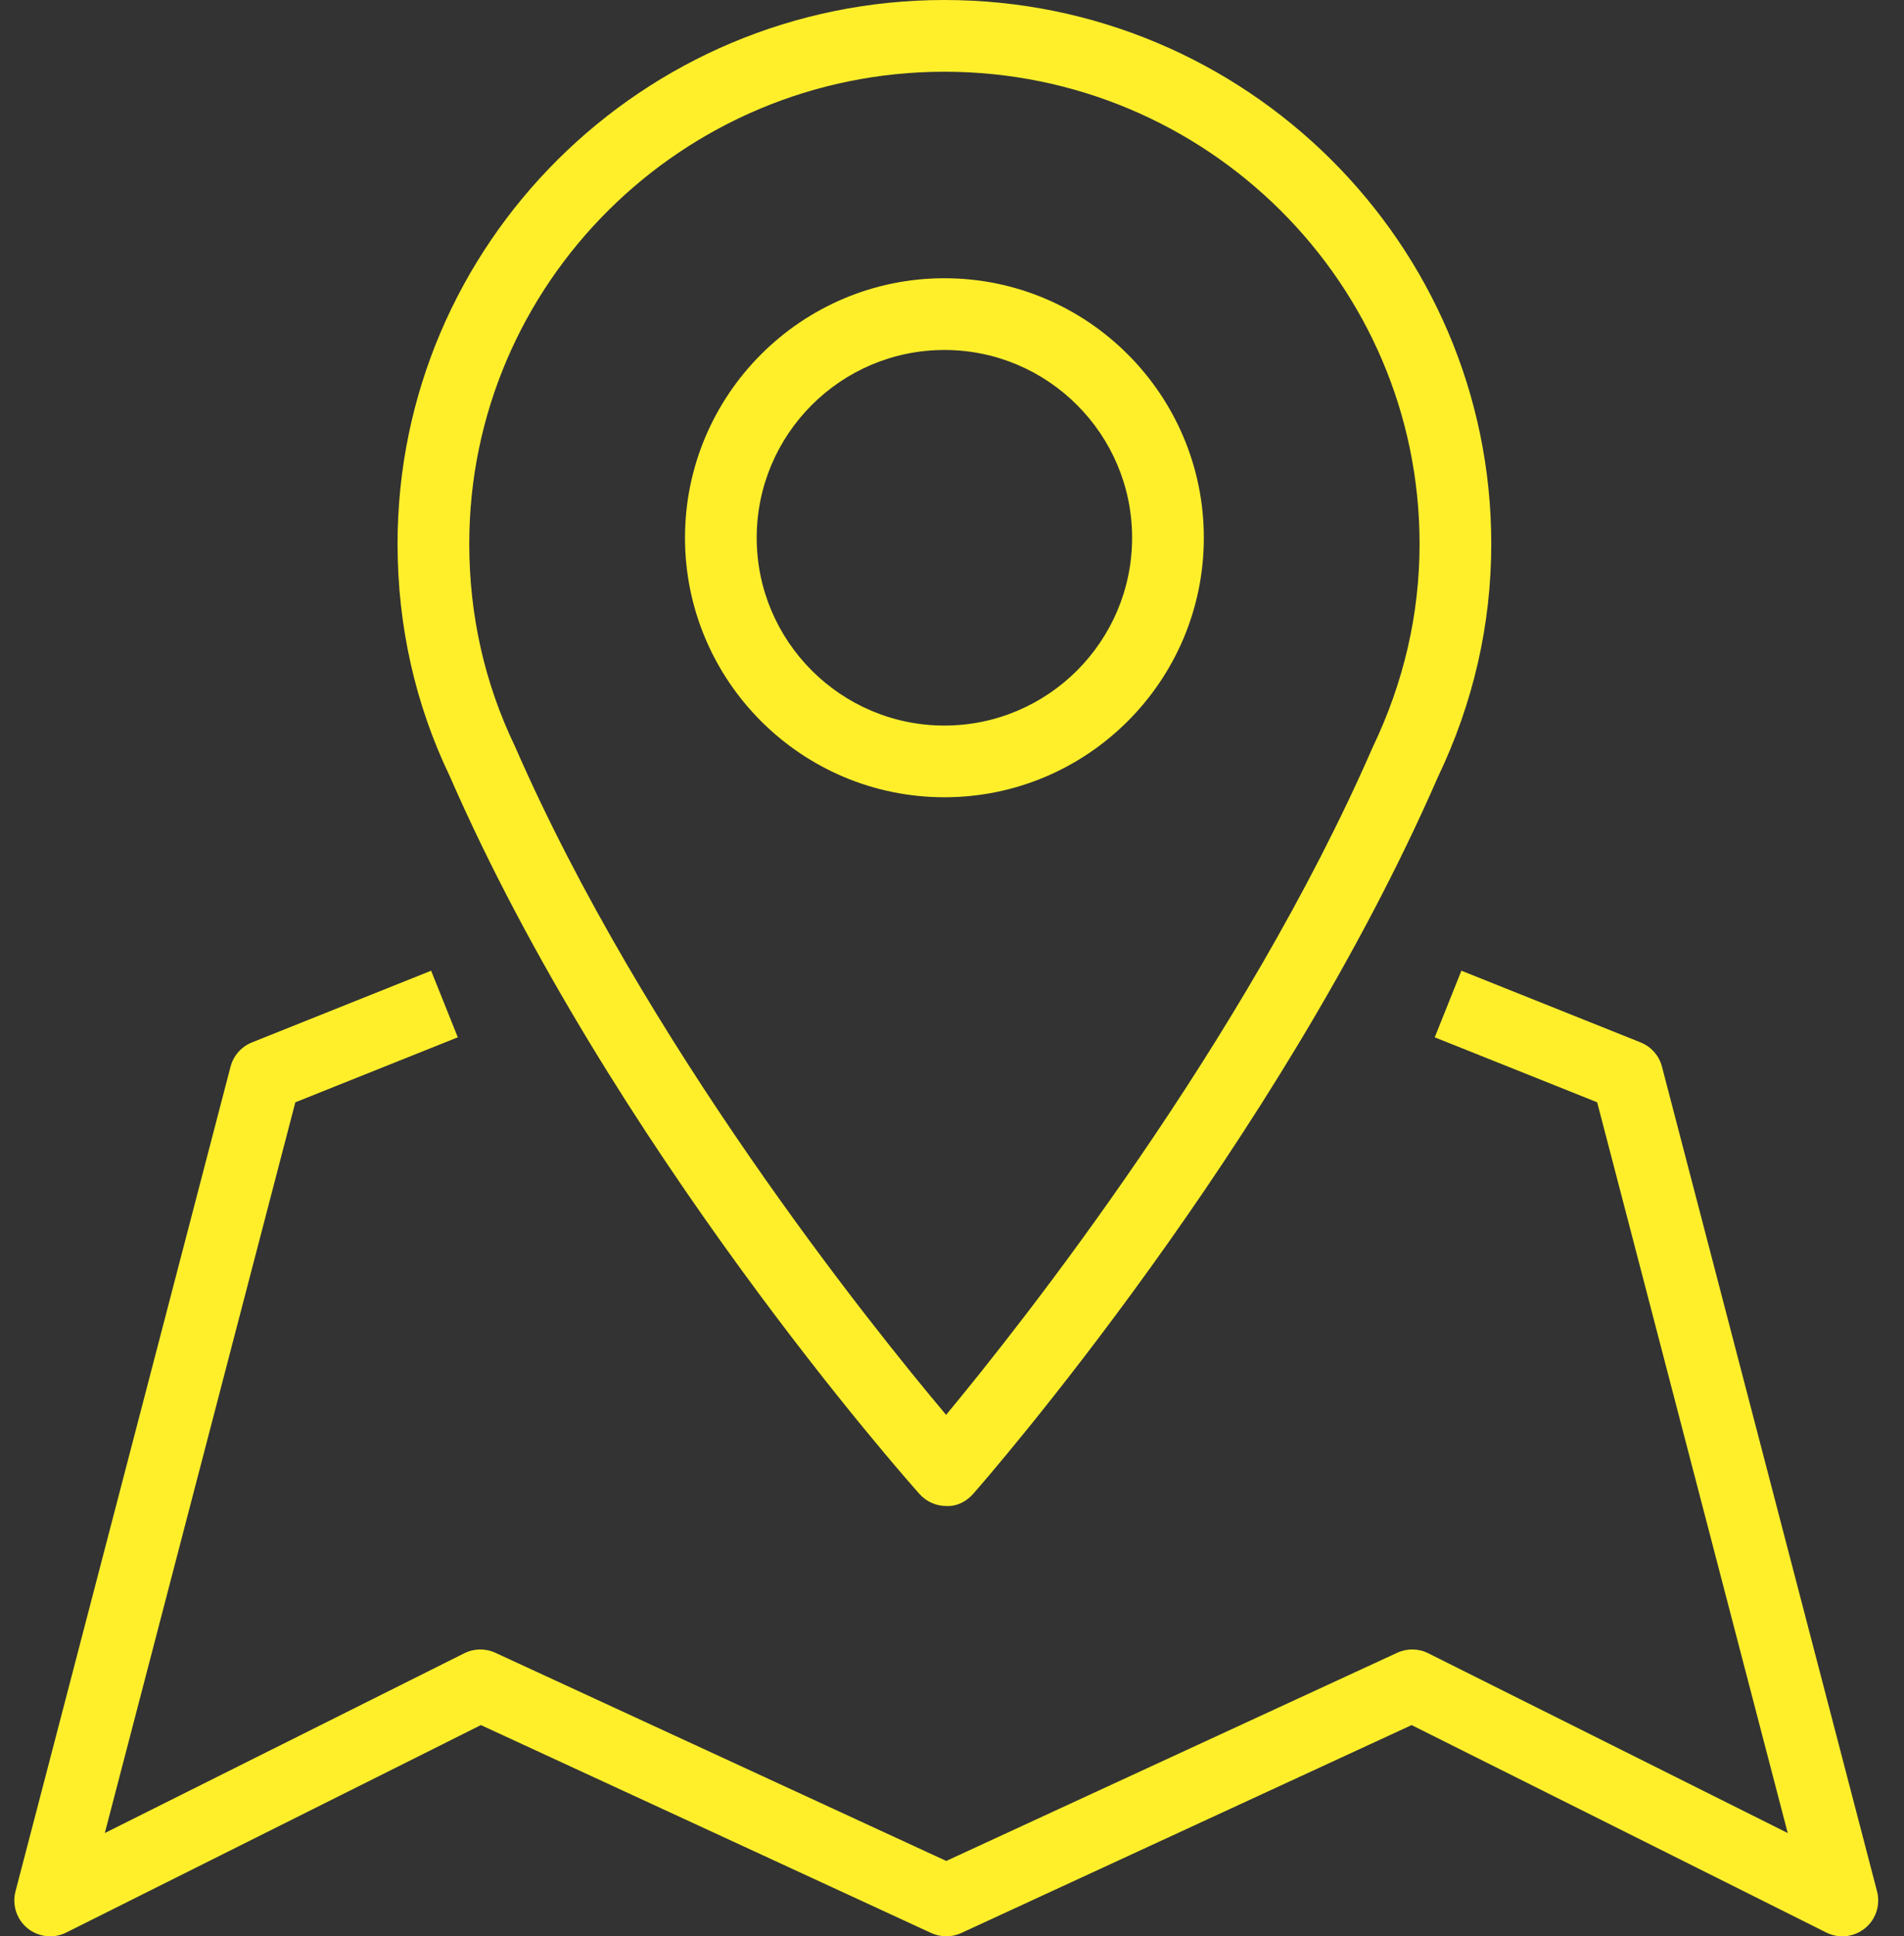 <?xml version="1.0" encoding="UTF-8" standalone="no"?>
<svg width="61px" height="62px" viewBox="0 0 61 62" version="1.1" xmlns="http://www.w3.org/2000/svg" xmlns:xlink="http://www.w3.org/1999/xlink" xmlns:sketch="http://www.bohemiancoding.com/sketch/ns">
    <rect x="0" y="0" width="61" height="62" fill="#333333" stroke="none"/>
    <!-- Generator: Sketch 3.3.2 (12043) - http://www.bohemiancoding.com/sketch -->
    <title>Imported Layers</title>
    <desc>Created with Sketch.</desc>
    <defs></defs>
    <g id="1920x1024" stroke="none" stroke-width="1" fill="none" fill-rule="evenodd" sketch:type="MSPage">
        <g id="1920x1024---20160718_main" sketch:type="MSArtboardGroup" transform="translate(-1399, -2708)" fill="#FFEF2B">
            <g id="плюшки" sketch:type="MSLayerGroup" transform="translate(328, 2540)">
                <g id="Imported-Layers" transform="translate(1071, 168)" sketch:type="MSShapeGroup">
                    <path d="M29.46,47.847 C29.678,48.09 29.989,48.23 30.316,48.23 C30.648,48.249 30.961,48.089 31.179,47.84 C31.574,47.391 40.914,36.697 46.068,24.883 C47.202,22.514 47.777,20.002 47.777,17.415 C47.777,7.812 39.918,0 30.258,0 C20.597,0 12.737,7.812 12.737,17.415 C12.737,20.042 13.304,22.555 14.405,24.848 C19.575,36.7 29.058,47.397 29.46,47.847 L29.46,47.847 Z M30.258,2.297 C38.651,2.297 45.48,9.079 45.48,17.415 C45.48,19.656 44.981,21.836 43.979,23.929 C39.849,33.395 32.754,42.364 30.311,45.311 C27.836,42.369 20.637,33.393 16.493,23.891 C15.524,21.874 15.034,19.695 15.034,17.415 C15.034,9.079 21.863,2.297 30.258,2.297 L30.258,2.297 Z" id="Fill-1"></path>
                    <path d="M30.257,25.532 C34.84,25.532 38.568,21.805 38.568,17.222 C38.568,12.64 34.84,8.911 30.257,8.911 C25.675,8.911 21.946,12.64 21.946,17.222 C21.946,21.805 25.675,25.532 30.257,25.532 L30.257,25.532 Z M30.257,11.208 C33.573,11.208 36.27,13.905 36.27,17.222 C36.27,20.538 33.573,23.236 30.257,23.236 C26.94,23.236 24.243,20.538 24.243,17.222 C24.243,13.905 26.94,11.208 30.257,11.208 L30.257,11.208 Z" id="Fill-2"></path>
                    <path d="M60.137,60.573 L53.246,34.161 C53.155,33.807 52.9,33.52 52.562,33.384 L46.82,31.087 L45.966,33.22 L51.17,35.301 L57.275,58.703 L45.758,52.946 C45.447,52.789 45.081,52.784 44.764,52.93 L30.316,59.597 L15.869,52.93 C15.553,52.784 15.187,52.789 14.875,52.946 L3.358,58.703 L9.462,35.301 L14.667,33.22 L13.812,31.087 L8.071,33.384 C7.733,33.52 7.478,33.807 7.386,34.161 L0.496,60.573 C0.382,61.008 0.534,61.471 0.884,61.755 C1.236,62.038 1.719,62.091 2.121,61.89 L15.407,55.246 L29.835,61.905 C30.141,62.045 30.492,62.045 30.797,61.905 L45.225,55.246 L58.512,61.89 C58.674,61.97 58.85,62.011 59.025,62.011 C59.283,62.011 59.539,61.923 59.748,61.755 C60.099,61.471 60.25,61.008 60.137,60.573" id="Fill-3"></path>
                </g>
            </g>
        </g>
    </g>
</svg>